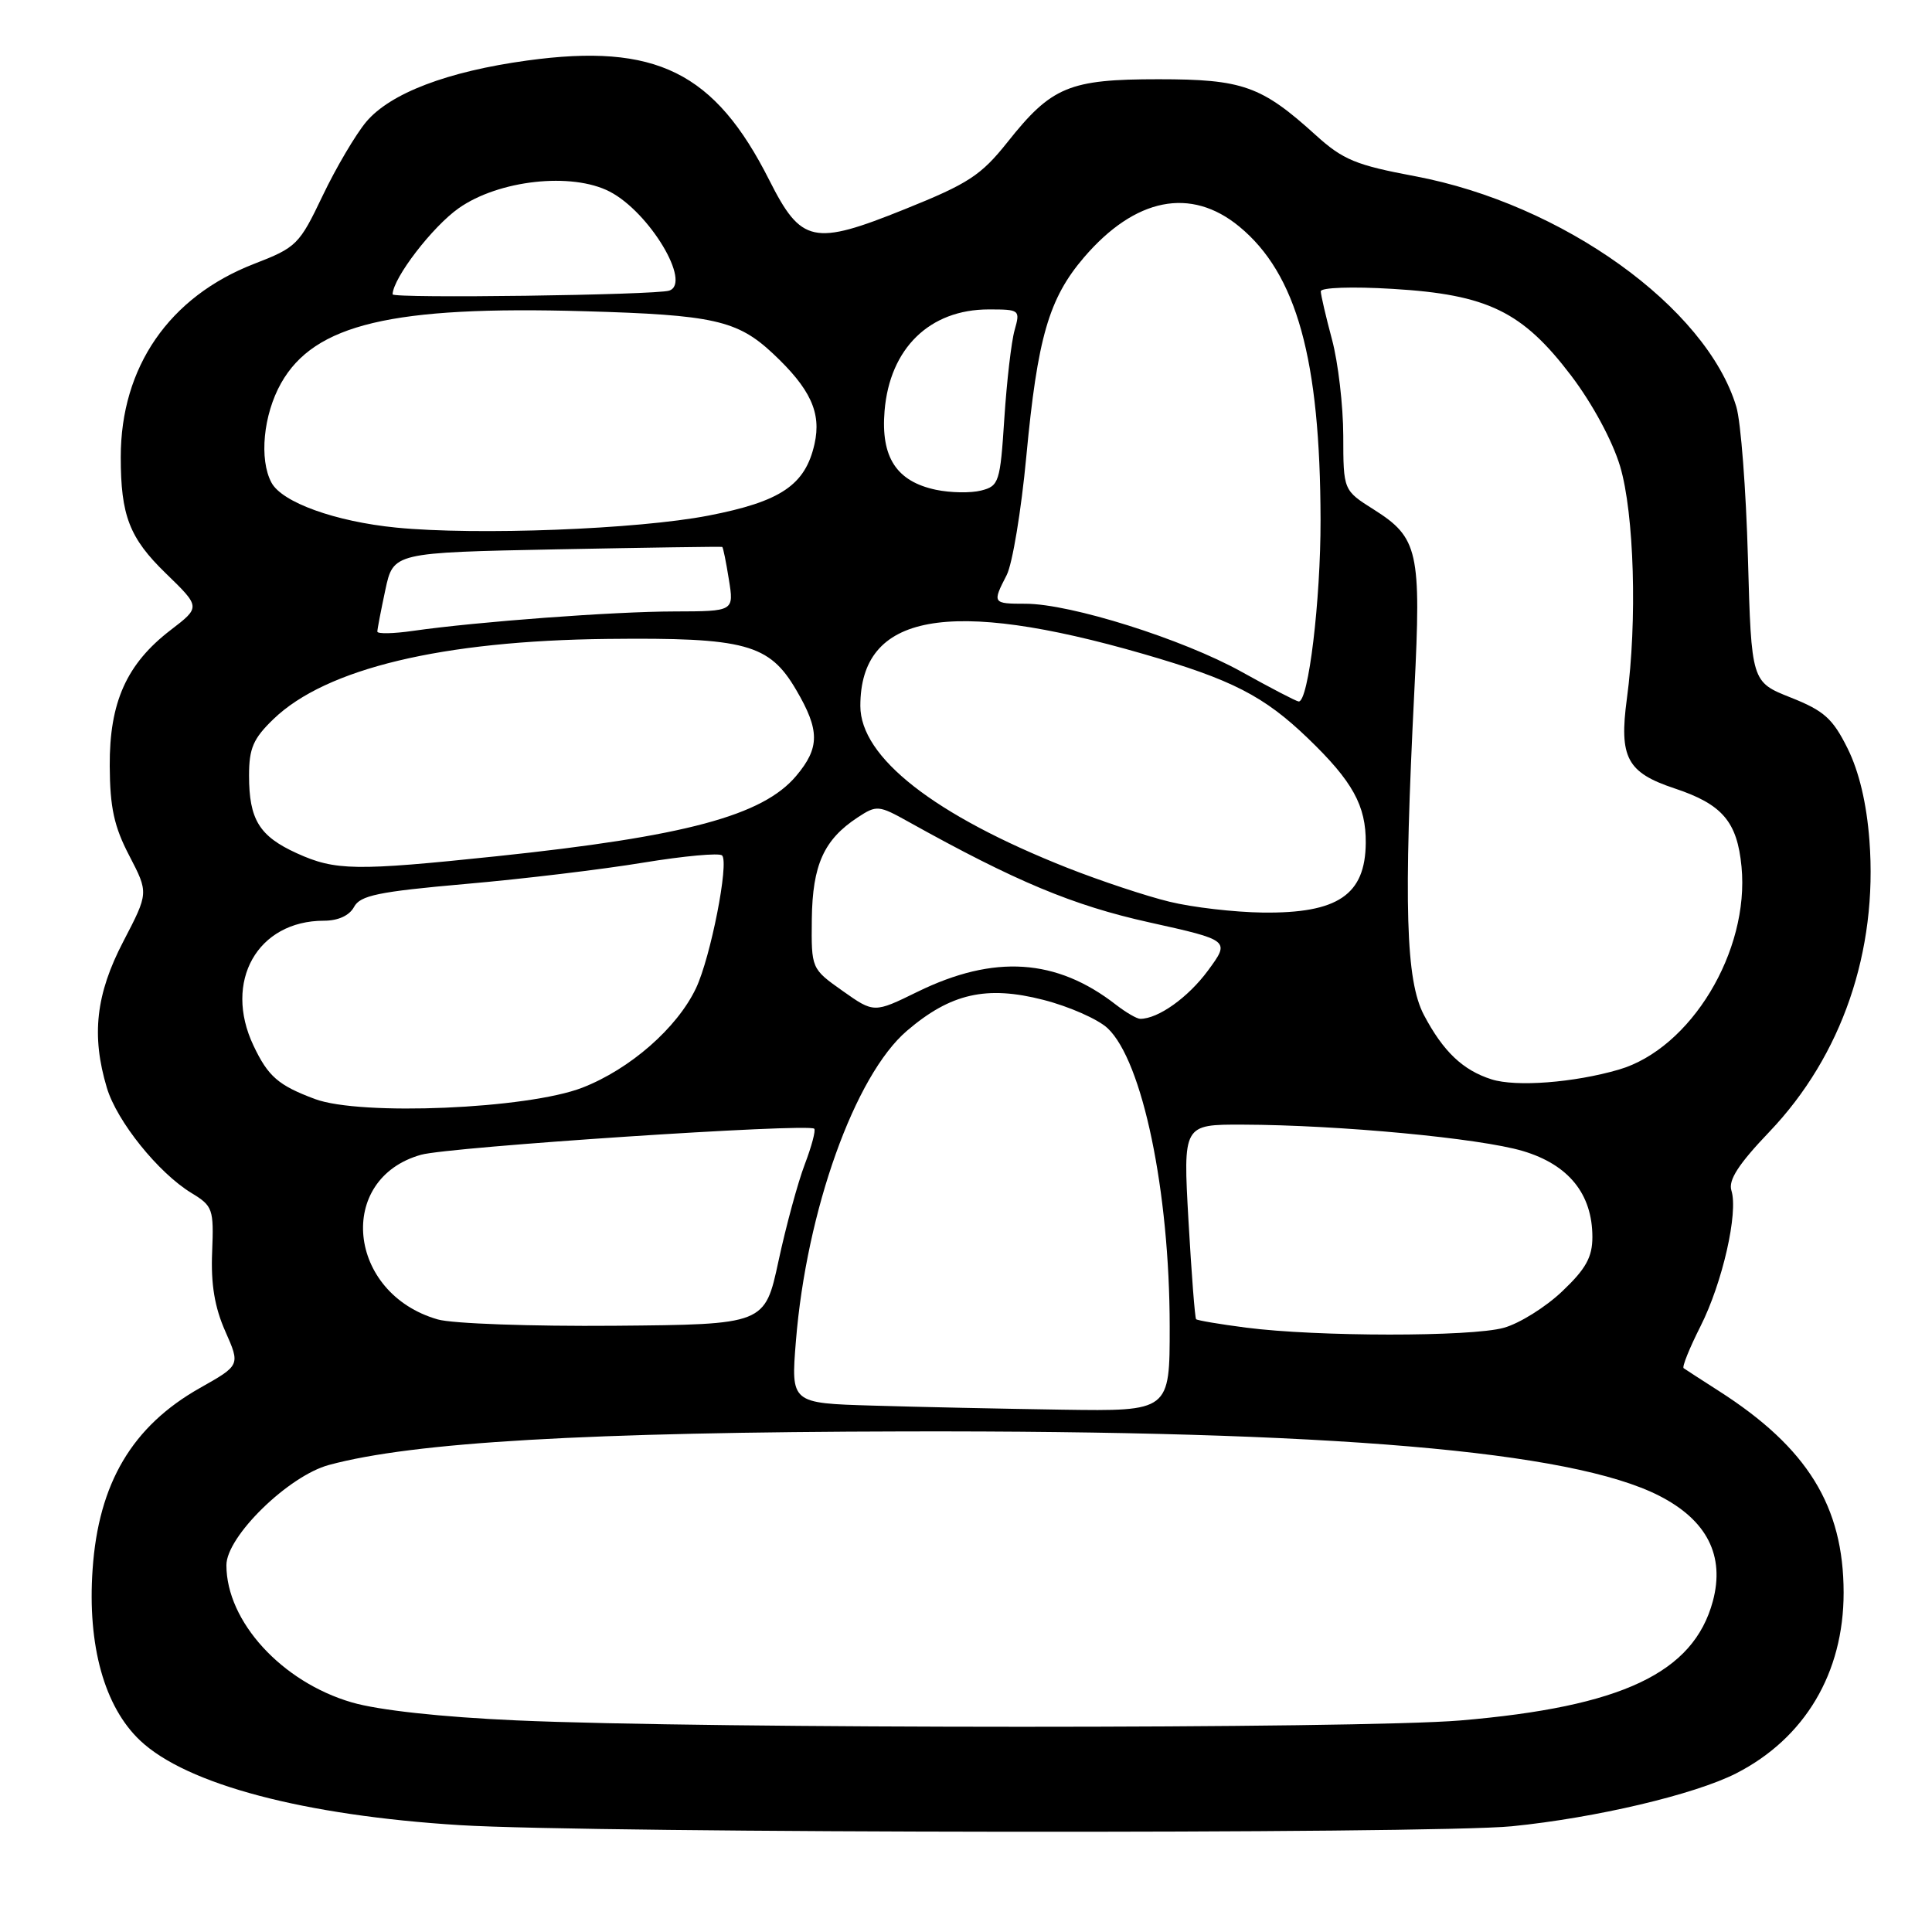 <?xml version="1.0" encoding="UTF-8" standalone="no"?>
<!DOCTYPE svg PUBLIC "-//W3C//DTD SVG 1.1//EN" "http://www.w3.org/Graphics/SVG/1.1/DTD/svg11.dtd" >
<svg xmlns="http://www.w3.org/2000/svg" xmlns:xlink="http://www.w3.org/1999/xlink" version="1.1" viewBox="0 0 256 256">
 <g >
 <path fill="currentColor"
d=" M 200.32 241.99 C 211.44 240.88 224.53 237.79 230.05 234.98 C 239.15 230.33 244.30 221.68 244.29 211.02 C 244.28 199.58 239.49 191.83 227.80 184.34 C 225.43 182.82 223.31 181.45 223.09 181.29 C 222.86 181.13 223.86 178.64 225.32 175.75 C 228.24 169.97 230.35 160.69 229.42 157.75 C 228.99 156.38 230.35 154.26 234.47 149.95 C 244.06 139.89 248.82 126.03 247.71 111.38 C 247.34 106.46 246.34 102.24 244.82 99.18 C 242.85 95.21 241.70 94.18 237.29 92.43 C 232.07 90.36 232.07 90.36 231.61 73.93 C 231.36 64.89 230.67 55.87 230.07 53.89 C 226.10 40.70 207.02 27.02 187.50 23.35 C 179.67 21.88 177.96 21.18 174.36 17.92 C 167.15 11.38 164.67 10.50 153.50 10.50 C 141.67 10.50 139.34 11.47 133.50 18.83 C 129.99 23.24 128.32 24.33 119.89 27.72 C 107.78 32.60 106.17 32.25 101.94 23.88 C 94.70 9.53 86.91 5.68 69.85 8.02 C 59.28 9.47 51.72 12.35 48.52 16.15 C 47.12 17.83 44.52 22.23 42.75 25.94 C 39.66 32.42 39.29 32.79 33.65 34.97 C 22.42 39.33 16.00 48.63 16.00 60.56 C 16.00 68.32 17.15 71.29 21.96 75.96 C 26.58 80.44 26.58 80.44 22.63 83.47 C 16.77 87.96 14.49 93.05 14.54 101.50 C 14.57 107.01 15.12 109.54 17.14 113.40 C 19.69 118.31 19.69 118.31 16.35 124.73 C 12.70 131.72 12.08 137.21 14.16 144.14 C 15.49 148.58 20.98 155.41 25.37 158.08 C 28.20 159.80 28.34 160.19 28.11 165.90 C 27.93 170.15 28.44 173.22 29.85 176.40 C 31.84 180.90 31.84 180.90 26.50 183.91 C 17.52 188.98 13.05 196.53 12.27 207.95 C 11.57 218.05 13.83 226.16 18.58 230.64 C 24.74 236.45 40.29 240.56 60.93 241.84 C 78.44 242.93 189.71 243.04 200.32 241.99 Z  M 68.42 227.96 C 58.47 227.52 50.16 226.61 46.63 225.58 C 37.34 222.88 30.00 214.85 30.00 207.39 C 30.00 203.59 38.23 195.55 43.60 194.11 C 54.79 191.09 77.73 189.76 120.00 189.67 C 176.51 189.55 208.17 192.25 219.84 198.19 C 226.18 201.42 228.58 206.13 226.96 212.17 C 224.39 221.68 214.89 226.16 193.50 227.97 C 180.14 229.09 93.46 229.09 68.42 227.96 Z  M 115.65 186.25 C 104.80 185.93 104.80 185.93 105.46 177.72 C 106.86 160.40 113.27 142.49 120.18 136.58 C 125.97 131.63 130.71 130.55 138.26 132.49 C 141.66 133.36 145.49 135.05 146.76 136.24 C 151.39 140.59 154.98 157.84 154.99 175.75 C 155.00 187.00 155.00 187.00 140.75 186.79 C 132.91 186.67 121.62 186.43 115.65 186.25 Z  M 165.13 175.92 C 161.63 175.47 158.64 174.96 158.49 174.80 C 158.33 174.63 157.88 168.76 157.48 161.75 C 156.76 149.00 156.76 149.00 164.63 149.02 C 177.43 149.06 196.11 150.82 201.80 152.52 C 207.86 154.33 210.99 158.21 211.00 163.90 C 211.00 166.58 210.14 168.13 207.01 171.10 C 204.82 173.19 201.33 175.37 199.26 175.94 C 194.93 177.15 174.49 177.13 165.13 175.92 Z  M 58.00 174.83 C 46.01 171.39 44.48 156.18 55.80 153.01 C 59.52 151.97 107.15 148.81 107.89 149.56 C 108.11 149.78 107.54 151.91 106.63 154.30 C 105.72 156.69 104.16 162.43 103.16 167.07 C 101.35 175.50 101.35 175.50 81.42 175.67 C 70.47 175.76 59.92 175.39 58.00 174.83 Z  M 41.74 145.63 C 36.89 143.82 35.53 142.65 33.59 138.55 C 29.56 130.06 34.11 122.00 42.92 122.00 C 44.81 122.00 46.29 121.32 46.91 120.18 C 47.72 118.65 50.11 118.15 61.69 117.13 C 69.29 116.47 79.89 115.19 85.26 114.30 C 90.63 113.42 95.32 112.99 95.68 113.35 C 96.63 114.30 94.16 126.86 92.22 130.95 C 89.72 136.21 83.49 141.66 77.17 144.12 C 69.91 146.94 47.79 147.88 41.74 145.63 Z  M 197.64 143.02 C 193.83 141.81 191.23 139.33 188.68 134.50 C 186.27 129.92 185.98 120.00 187.41 91.50 C 188.34 73.07 187.93 71.24 182.04 67.52 C 178.00 64.97 178.00 64.97 177.99 57.74 C 177.98 53.76 177.31 48.02 176.50 45.00 C 175.69 41.98 175.02 39.10 175.01 38.60 C 175.01 38.10 179.16 37.95 184.56 38.28 C 197.12 39.03 201.73 41.27 208.19 49.78 C 211.00 53.48 213.66 58.41 214.67 61.78 C 216.54 68.04 216.96 82.33 215.57 92.58 C 214.52 100.37 215.58 102.37 221.87 104.46 C 228.21 106.56 230.19 108.87 230.76 114.84 C 231.84 126.04 224.03 138.95 214.50 141.73 C 208.57 143.46 200.89 144.05 197.64 143.02 Z  M 147.88 133.14 C 139.99 126.99 131.73 126.45 121.57 131.42 C 115.81 134.24 115.81 134.24 111.65 131.30 C 107.50 128.36 107.50 128.36 107.57 121.77 C 107.66 114.60 109.17 111.25 113.65 108.31 C 116.16 106.66 116.43 106.69 120.38 108.89 C 134.56 116.79 142.16 119.97 152.25 122.21 C 163.01 124.60 163.01 124.60 160.05 128.62 C 157.43 132.17 153.47 135.00 151.09 135.00 C 150.64 135.00 149.20 134.16 147.88 133.14 Z  M 154.95 119.48 C 151.89 118.74 145.82 116.72 141.45 115.00 C 123.80 108.02 114.00 100.36 114.00 93.54 C 114.00 81.30 125.63 79.17 151.50 86.65 C 163.25 90.05 167.48 92.22 173.33 97.85 C 179.24 103.54 181.01 106.75 180.97 111.70 C 180.91 118.58 177.26 121.04 167.32 120.92 C 163.57 120.87 158.00 120.23 154.95 119.48 Z  M 39.33 113.06 C 34.36 110.80 33.00 108.60 33.00 102.76 C 33.00 99.14 33.56 97.86 36.25 95.27 C 43.20 88.58 58.58 84.90 80.50 84.66 C 98.78 84.46 101.93 85.32 105.50 91.42 C 108.64 96.77 108.64 99.08 105.50 102.81 C 101.07 108.08 90.81 110.83 65.78 113.46 C 47.09 115.42 44.43 115.38 39.33 113.06 Z  M 164.50 89.01 C 156.71 84.68 141.86 80.00 135.89 80.00 C 131.51 80.00 131.47 79.93 133.39 76.20 C 134.15 74.72 135.32 67.65 135.99 60.50 C 137.47 44.75 138.97 39.56 143.63 34.11 C 150.41 26.20 157.79 24.73 164.21 30.02 C 171.82 36.29 174.94 47.57 174.98 68.88 C 175.00 79.56 173.37 93.06 172.08 92.95 C 171.76 92.93 168.35 91.15 164.50 89.01 Z  M 50.00 83.69 C 50.00 83.36 50.48 80.88 51.06 78.16 C 52.12 73.22 52.12 73.22 73.81 72.79 C 85.74 72.56 95.59 72.41 95.70 72.47 C 95.82 72.53 96.21 74.47 96.58 76.79 C 97.26 81.00 97.26 81.00 89.38 81.02 C 81.31 81.03 63.23 82.38 54.75 83.59 C 52.14 83.97 50.00 84.01 50.00 83.69 Z  M 52.50 69.91 C 44.43 69.11 37.37 66.57 35.97 63.95 C 34.32 60.87 34.89 54.96 37.24 50.78 C 41.65 42.95 51.94 40.50 77.48 41.24 C 94.48 41.72 97.70 42.44 102.38 46.81 C 107.39 51.50 108.86 54.67 107.93 58.82 C 106.71 64.27 103.47 66.46 93.87 68.32 C 84.49 70.14 63.14 70.96 52.50 69.91 Z  M 124.02 64.90 C 118.78 63.79 116.70 60.59 117.21 54.44 C 117.90 46.15 123.19 41.00 131.01 41.00 C 135.12 41.00 135.20 41.06 134.44 43.75 C 134.01 45.26 133.40 50.52 133.08 55.43 C 132.53 63.91 132.37 64.40 130.00 65.00 C 128.62 65.35 125.94 65.30 124.02 64.90 Z  M 52.02 39.00 C 52.09 36.82 57.31 30.03 60.78 27.59 C 66.09 23.85 75.76 22.79 80.79 25.39 C 86.05 28.11 91.69 37.51 88.67 38.51 C 86.88 39.10 52.00 39.57 52.02 39.00 Z "/>
</g>
</svg>